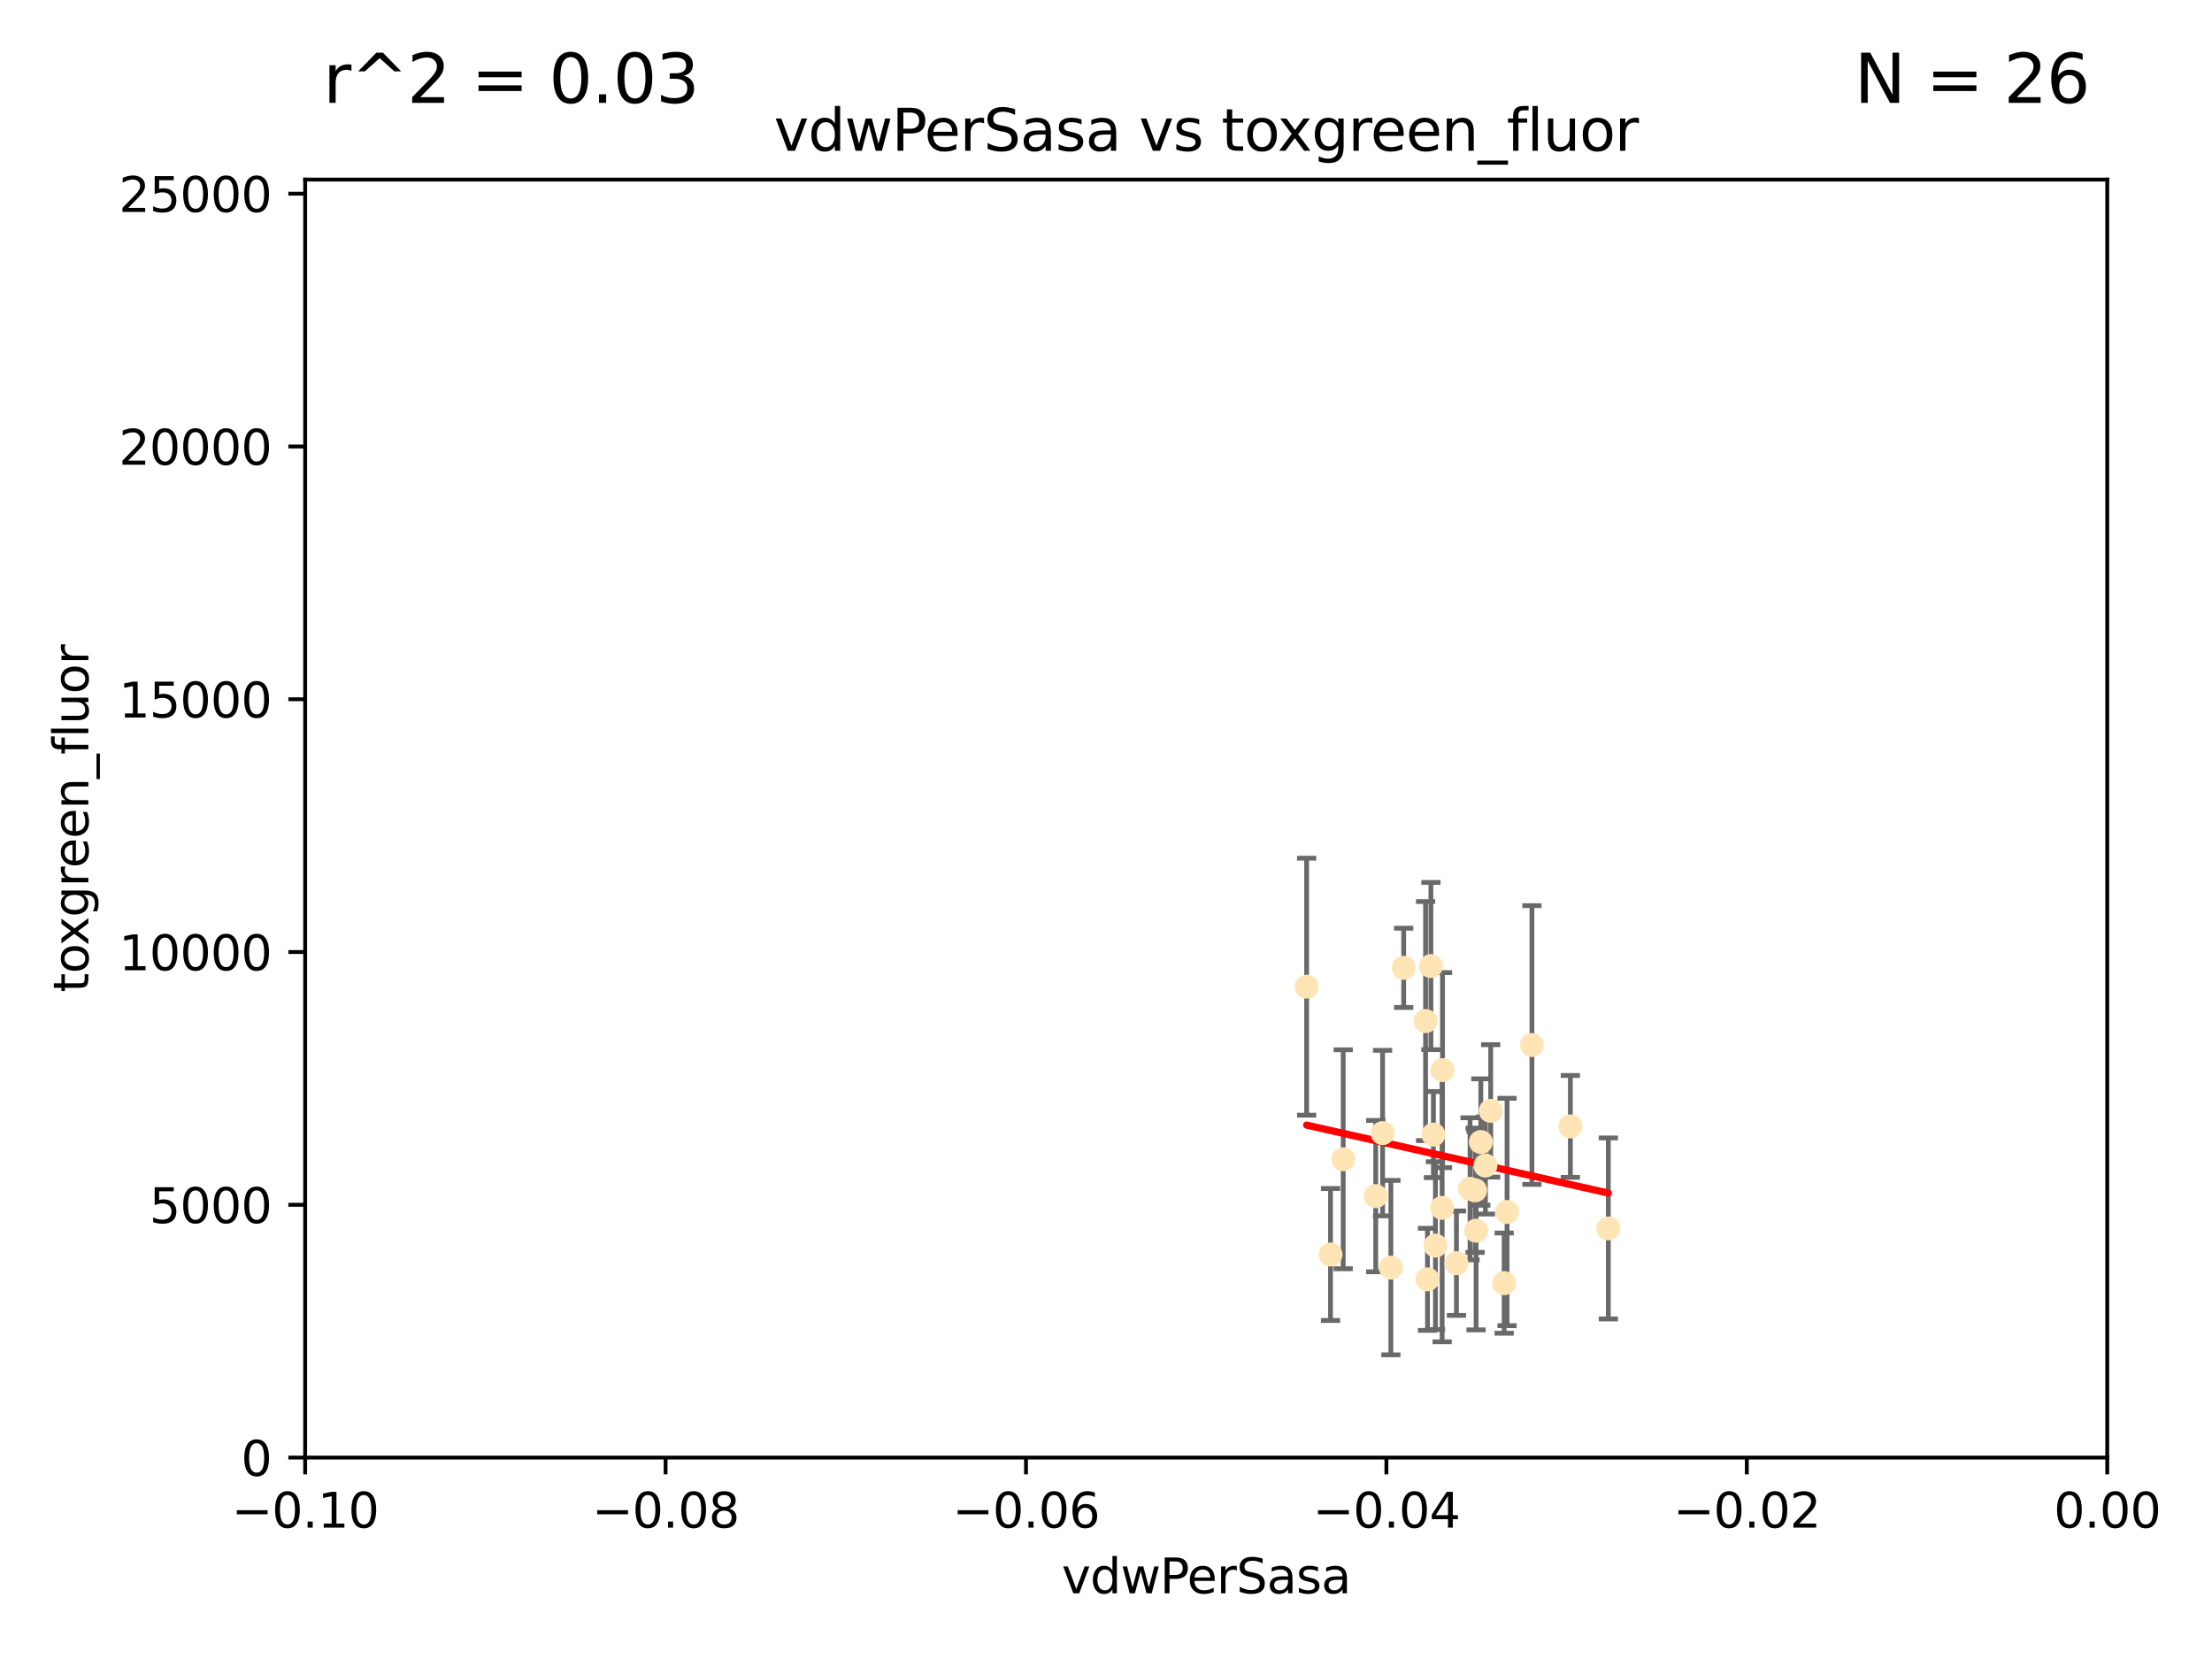 <?xml version="1.0" encoding="utf-8" standalone="no"?>
<!DOCTYPE svg PUBLIC "-//W3C//DTD SVG 1.1//EN"
  "http://www.w3.org/Graphics/SVG/1.1/DTD/svg11.dtd">
<svg xmlns:xlink="http://www.w3.org/1999/xlink" width="460.8pt" height="345.6pt" viewBox="0 0 460.8 345.6" xmlns="http://www.w3.org/2000/svg" version="1.1">
 <defs>
  <style type="text/css">*{stroke-linejoin: round; stroke-linecap: butt}</style>
 </defs>
 <g id="figure_1">
  <g id="patch_1">
   <path d="M 0 345.6 
L 460.8 345.6 
L 460.8 0 
L 0 0 
z
" style="fill: #ffffff"/>
  </g>
  <g id="axes_1">
   <g id="patch_2">
    <path d="M 63.571 303.64 
L 438.975 303.64 
L 438.975 37.411 
L 63.571 37.411 
z
" style="fill: #ffffff"/>
   </g>
   <g id="PathCollection_1">
    <defs>
     <path id="m3de1d73a9f" d="M 0 1.118 
C 0.297 1.118 0.581 1 0.791 0.791 
C 1 0.581 1.118 0.297 1.118 0 
C 1.118 -0.297 1 -0.581 0.791 -0.791 
C 0.581 -1 0.297 -1.118 0 -1.118 
C -0.297 -1.118 -0.581 -1 -0.791 -0.791 
C -1 -0.581 -1.118 -0.297 -1.118 0 
C -1.118 0.297 -1 0.581 -0.791 0.791 
C -0.581 1 -0.297 1.118 0 1.118 
z
" style="stroke: #ffe4b5"/>
    </defs>
    <g clip-path="url(#p1e7c6812d3)">
     <use xlink:href="#m3de1d73a9f" x="292.414" y="201.616" style="fill: #ffe4b5; stroke: #ffe4b5"/>
     <use xlink:href="#m3de1d73a9f" x="279.814" y="241.5" style="fill: #ffe4b5; stroke: #ffe4b5"/>
     <use xlink:href="#m3de1d73a9f" x="272.196" y="205.541" style="fill: #ffe4b5; stroke: #ffe4b5"/>
     <use xlink:href="#m3de1d73a9f" x="277.172" y="261.335" style="fill: #ffe4b5; stroke: #ffe4b5"/>
     <use xlink:href="#m3de1d73a9f" x="300.422" y="251.615" style="fill: #ffe4b5; stroke: #ffe4b5"/>
     <use xlink:href="#m3de1d73a9f" x="288.018" y="236.05" style="fill: #ffe4b5; stroke: #ffe4b5"/>
     <use xlink:href="#m3de1d73a9f" x="296.974" y="212.705" style="fill: #ffe4b5; stroke: #ffe4b5"/>
     <use xlink:href="#m3de1d73a9f" x="286.59" y="249.171" style="fill: #ffe4b5; stroke: #ffe4b5"/>
     <use xlink:href="#m3de1d73a9f" x="298.608" y="236.354" style="fill: #ffe4b5; stroke: #ffe4b5"/>
     <use xlink:href="#m3de1d73a9f" x="300.501" y="222.923" style="fill: #ffe4b5; stroke: #ffe4b5"/>
     <use xlink:href="#m3de1d73a9f" x="298.086" y="201.247" style="fill: #ffe4b5; stroke: #ffe4b5"/>
     <use xlink:href="#m3de1d73a9f" x="308.484" y="237.904" style="fill: #ffe4b5; stroke: #ffe4b5"/>
     <use xlink:href="#m3de1d73a9f" x="309.44" y="242.806" style="fill: #ffe4b5; stroke: #ffe4b5"/>
     <use xlink:href="#m3de1d73a9f" x="310.543" y="231.418" style="fill: #ffe4b5; stroke: #ffe4b5"/>
     <use xlink:href="#m3de1d73a9f" x="306.238" y="247.655" style="fill: #ffe4b5; stroke: #ffe4b5"/>
     <use xlink:href="#m3de1d73a9f" x="303.404" y="263.146" style="fill: #ffe4b5; stroke: #ffe4b5"/>
     <use xlink:href="#m3de1d73a9f" x="299.034" y="259.484" style="fill: #ffe4b5; stroke: #ffe4b5"/>
     <use xlink:href="#m3de1d73a9f" x="307.497" y="256.374" style="fill: #ffe4b5; stroke: #ffe4b5"/>
     <use xlink:href="#m3de1d73a9f" x="319.126" y="217.696" style="fill: #ffe4b5; stroke: #ffe4b5"/>
     <use xlink:href="#m3de1d73a9f" x="307.295" y="247.959" style="fill: #ffe4b5; stroke: #ffe4b5"/>
     <use xlink:href="#m3de1d73a9f" x="313.95" y="252.479" style="fill: #ffe4b5; stroke: #ffe4b5"/>
     <use xlink:href="#m3de1d73a9f" x="335.045" y="255.906" style="fill: #ffe4b5; stroke: #ffe4b5"/>
     <use xlink:href="#m3de1d73a9f" x="289.747" y="264.07" style="fill: #ffe4b5; stroke: #ffe4b5"/>
     <use xlink:href="#m3de1d73a9f" x="327.134" y="234.653" style="fill: #ffe4b5; stroke: #ffe4b5"/>
     <use xlink:href="#m3de1d73a9f" x="297.373" y="266.507" style="fill: #ffe4b5; stroke: #ffe4b5"/>
     <use xlink:href="#m3de1d73a9f" x="313.345" y="267.302" style="fill: #ffe4b5; stroke: #ffe4b5"/>
    </g>
   </g>
   <g id="matplotlib.axis_1">
    <g id="xtick_1">
     <g id="line2d_1">
      <defs>
       <path id="m536b937898" d="M 0 0 
L 0 3.5 
" style="stroke: #000000; stroke-width: 0.8"/>
      </defs>
      <g>
       <use xlink:href="#m536b937898" x="63.571" y="303.64" style="stroke: #000000; stroke-width: 0.8"/>
      </g>
     </g>
     <g id="text_1">
      <!-- −0.10 -->
      <g transform="translate(48.249 318.238)scale(0.1 -0.1)">
       <defs>
        <path id="DejaVuSans-2212" d="M 678 2272 
L 4684 2272 
L 4684 1741 
L 678 1741 
L 678 2272 
z
" transform="scale(0.016)"/>
        <path id="DejaVuSans-30" d="M 2034 4250 
Q 1547 4250 1301 3770 
Q 1056 3291 1056 2328 
Q 1056 1369 1301 889 
Q 1547 409 2034 409 
Q 2525 409 2770 889 
Q 3016 1369 3016 2328 
Q 3016 3291 2770 3770 
Q 2525 4250 2034 4250 
z
M 2034 4750 
Q 2819 4750 3233 4129 
Q 3647 3509 3647 2328 
Q 3647 1150 3233 529 
Q 2819 -91 2034 -91 
Q 1250 -91 836 529 
Q 422 1150 422 2328 
Q 422 3509 836 4129 
Q 1250 4750 2034 4750 
z
" transform="scale(0.016)"/>
        <path id="DejaVuSans-2e" d="M 684 794 
L 1344 794 
L 1344 0 
L 684 0 
L 684 794 
z
" transform="scale(0.016)"/>
        <path id="DejaVuSans-31" d="M 794 531 
L 1825 531 
L 1825 4091 
L 703 3866 
L 703 4441 
L 1819 4666 
L 2450 4666 
L 2450 531 
L 3481 531 
L 3481 0 
L 794 0 
L 794 531 
z
" transform="scale(0.016)"/>
       </defs>
       <use xlink:href="#DejaVuSans-2212"/>
       <use xlink:href="#DejaVuSans-30" x="83.789"/>
       <use xlink:href="#DejaVuSans-2e" x="147.412"/>
       <use xlink:href="#DejaVuSans-31" x="179.199"/>
       <use xlink:href="#DejaVuSans-30" x="242.822"/>
      </g>
     </g>
    </g>
    <g id="xtick_2">
     <g id="line2d_2">
      <g>
       <use xlink:href="#m536b937898" x="138.652" y="303.64" style="stroke: #000000; stroke-width: 0.8"/>
      </g>
     </g>
     <g id="text_2">
      <!-- −0.08 -->
      <g transform="translate(123.329 318.238)scale(0.1 -0.1)">
       <defs>
        <path id="DejaVuSans-38" d="M 2034 2216 
Q 1584 2216 1326 1975 
Q 1069 1734 1069 1313 
Q 1069 891 1326 650 
Q 1584 409 2034 409 
Q 2484 409 2743 651 
Q 3003 894 3003 1313 
Q 3003 1734 2745 1975 
Q 2488 2216 2034 2216 
z
M 1403 2484 
Q 997 2584 770 2862 
Q 544 3141 544 3541 
Q 544 4100 942 4425 
Q 1341 4750 2034 4750 
Q 2731 4750 3128 4425 
Q 3525 4100 3525 3541 
Q 3525 3141 3298 2862 
Q 3072 2584 2669 2484 
Q 3125 2378 3379 2068 
Q 3634 1759 3634 1313 
Q 3634 634 3220 271 
Q 2806 -91 2034 -91 
Q 1263 -91 848 271 
Q 434 634 434 1313 
Q 434 1759 690 2068 
Q 947 2378 1403 2484 
z
M 1172 3481 
Q 1172 3119 1398 2916 
Q 1625 2713 2034 2713 
Q 2441 2713 2670 2916 
Q 2900 3119 2900 3481 
Q 2900 3844 2670 4047 
Q 2441 4250 2034 4250 
Q 1625 4250 1398 4047 
Q 1172 3844 1172 3481 
z
" transform="scale(0.016)"/>
       </defs>
       <use xlink:href="#DejaVuSans-2212"/>
       <use xlink:href="#DejaVuSans-30" x="83.789"/>
       <use xlink:href="#DejaVuSans-2e" x="147.412"/>
       <use xlink:href="#DejaVuSans-30" x="179.199"/>
       <use xlink:href="#DejaVuSans-38" x="242.822"/>
      </g>
     </g>
    </g>
    <g id="xtick_3">
     <g id="line2d_3">
      <g>
       <use xlink:href="#m536b937898" x="213.733" y="303.64" style="stroke: #000000; stroke-width: 0.8"/>
      </g>
     </g>
     <g id="text_3">
      <!-- −0.06 -->
      <g transform="translate(198.41 318.238)scale(0.1 -0.1)">
       <defs>
        <path id="DejaVuSans-36" d="M 2113 2584 
Q 1688 2584 1439 2293 
Q 1191 2003 1191 1497 
Q 1191 994 1439 701 
Q 1688 409 2113 409 
Q 2538 409 2786 701 
Q 3034 994 3034 1497 
Q 3034 2003 2786 2293 
Q 2538 2584 2113 2584 
z
M 3366 4563 
L 3366 3988 
Q 3128 4100 2886 4159 
Q 2644 4219 2406 4219 
Q 1781 4219 1451 3797 
Q 1122 3375 1075 2522 
Q 1259 2794 1537 2939 
Q 1816 3084 2150 3084 
Q 2853 3084 3261 2657 
Q 3669 2231 3669 1497 
Q 3669 778 3244 343 
Q 2819 -91 2113 -91 
Q 1303 -91 875 529 
Q 447 1150 447 2328 
Q 447 3434 972 4092 
Q 1497 4750 2381 4750 
Q 2619 4750 2861 4703 
Q 3103 4656 3366 4563 
z
" transform="scale(0.016)"/>
       </defs>
       <use xlink:href="#DejaVuSans-2212"/>
       <use xlink:href="#DejaVuSans-30" x="83.789"/>
       <use xlink:href="#DejaVuSans-2e" x="147.412"/>
       <use xlink:href="#DejaVuSans-30" x="179.199"/>
       <use xlink:href="#DejaVuSans-36" x="242.822"/>
      </g>
     </g>
    </g>
    <g id="xtick_4">
     <g id="line2d_4">
      <g>
       <use xlink:href="#m536b937898" x="288.813" y="303.64" style="stroke: #000000; stroke-width: 0.8"/>
      </g>
     </g>
     <g id="text_4">
      <!-- −0.04 -->
      <g transform="translate(273.491 318.238)scale(0.1 -0.1)">
       <defs>
        <path id="DejaVuSans-34" d="M 2419 4116 
L 825 1625 
L 2419 1625 
L 2419 4116 
z
M 2253 4666 
L 3047 4666 
L 3047 1625 
L 3713 1625 
L 3713 1100 
L 3047 1100 
L 3047 0 
L 2419 0 
L 2419 1100 
L 313 1100 
L 313 1709 
L 2253 4666 
z
" transform="scale(0.016)"/>
       </defs>
       <use xlink:href="#DejaVuSans-2212"/>
       <use xlink:href="#DejaVuSans-30" x="83.789"/>
       <use xlink:href="#DejaVuSans-2e" x="147.412"/>
       <use xlink:href="#DejaVuSans-30" x="179.199"/>
       <use xlink:href="#DejaVuSans-34" x="242.822"/>
      </g>
     </g>
    </g>
    <g id="xtick_5">
     <g id="line2d_5">
      <g>
       <use xlink:href="#m536b937898" x="363.894" y="303.64" style="stroke: #000000; stroke-width: 0.8"/>
      </g>
     </g>
     <g id="text_5">
      <!-- −0.02 -->
      <g transform="translate(348.572 318.238)scale(0.1 -0.1)">
       <defs>
        <path id="DejaVuSans-32" d="M 1228 531 
L 3431 531 
L 3431 0 
L 469 0 
L 469 531 
Q 828 903 1448 1529 
Q 2069 2156 2228 2338 
Q 2531 2678 2651 2914 
Q 2772 3150 2772 3378 
Q 2772 3750 2511 3984 
Q 2250 4219 1831 4219 
Q 1534 4219 1204 4116 
Q 875 4013 500 3803 
L 500 4441 
Q 881 4594 1212 4672 
Q 1544 4750 1819 4750 
Q 2544 4750 2975 4387 
Q 3406 4025 3406 3419 
Q 3406 3131 3298 2873 
Q 3191 2616 2906 2266 
Q 2828 2175 2409 1742 
Q 1991 1309 1228 531 
z
" transform="scale(0.016)"/>
       </defs>
       <use xlink:href="#DejaVuSans-2212"/>
       <use xlink:href="#DejaVuSans-30" x="83.789"/>
       <use xlink:href="#DejaVuSans-2e" x="147.412"/>
       <use xlink:href="#DejaVuSans-30" x="179.199"/>
       <use xlink:href="#DejaVuSans-32" x="242.822"/>
      </g>
     </g>
    </g>
    <g id="xtick_6">
     <g id="line2d_6">
      <g>
       <use xlink:href="#m536b937898" x="438.975" y="303.64" style="stroke: #000000; stroke-width: 0.8"/>
      </g>
     </g>
     <g id="text_6">
      <!-- 0.00 -->
      <g transform="translate(427.842 318.238)scale(0.1 -0.1)">
       <use xlink:href="#DejaVuSans-30"/>
       <use xlink:href="#DejaVuSans-2e" x="63.623"/>
       <use xlink:href="#DejaVuSans-30" x="95.41"/>
       <use xlink:href="#DejaVuSans-30" x="159.033"/>
      </g>
     </g>
    </g>
    <g id="text_7">
     <!-- vdwPerSasa -->
     <g transform="translate(221.178 331.917)scale(0.1 -0.1)">
      <defs>
       <path id="DejaVuSans-76" d="M 191 3500 
L 800 3500 
L 1894 563 
L 2988 3500 
L 3597 3500 
L 2284 0 
L 1503 0 
L 191 3500 
z
" transform="scale(0.016)"/>
       <path id="DejaVuSans-64" d="M 2906 2969 
L 2906 4863 
L 3481 4863 
L 3481 0 
L 2906 0 
L 2906 525 
Q 2725 213 2448 61 
Q 2172 -91 1784 -91 
Q 1150 -91 751 415 
Q 353 922 353 1747 
Q 353 2572 751 3078 
Q 1150 3584 1784 3584 
Q 2172 3584 2448 3432 
Q 2725 3281 2906 2969 
z
M 947 1747 
Q 947 1113 1208 752 
Q 1469 391 1925 391 
Q 2381 391 2643 752 
Q 2906 1113 2906 1747 
Q 2906 2381 2643 2742 
Q 2381 3103 1925 3103 
Q 1469 3103 1208 2742 
Q 947 2381 947 1747 
z
" transform="scale(0.016)"/>
       <path id="DejaVuSans-77" d="M 269 3500 
L 844 3500 
L 1563 769 
L 2278 3500 
L 2956 3500 
L 3675 769 
L 4391 3500 
L 4966 3500 
L 4050 0 
L 3372 0 
L 2619 2869 
L 1863 0 
L 1184 0 
L 269 3500 
z
" transform="scale(0.016)"/>
       <path id="DejaVuSans-50" d="M 1259 4147 
L 1259 2394 
L 2053 2394 
Q 2494 2394 2734 2622 
Q 2975 2850 2975 3272 
Q 2975 3691 2734 3919 
Q 2494 4147 2053 4147 
L 1259 4147 
z
M 628 4666 
L 2053 4666 
Q 2838 4666 3239 4311 
Q 3641 3956 3641 3272 
Q 3641 2581 3239 2228 
Q 2838 1875 2053 1875 
L 1259 1875 
L 1259 0 
L 628 0 
L 628 4666 
z
" transform="scale(0.016)"/>
       <path id="DejaVuSans-65" d="M 3597 1894 
L 3597 1613 
L 953 1613 
Q 991 1019 1311 708 
Q 1631 397 2203 397 
Q 2534 397 2845 478 
Q 3156 559 3463 722 
L 3463 178 
Q 3153 47 2828 -22 
Q 2503 -91 2169 -91 
Q 1331 -91 842 396 
Q 353 884 353 1716 
Q 353 2575 817 3079 
Q 1281 3584 2069 3584 
Q 2775 3584 3186 3129 
Q 3597 2675 3597 1894 
z
M 3022 2063 
Q 3016 2534 2758 2815 
Q 2500 3097 2075 3097 
Q 1594 3097 1305 2825 
Q 1016 2553 972 2059 
L 3022 2063 
z
" transform="scale(0.016)"/>
       <path id="DejaVuSans-72" d="M 2631 2963 
Q 2534 3019 2420 3045 
Q 2306 3072 2169 3072 
Q 1681 3072 1420 2755 
Q 1159 2438 1159 1844 
L 1159 0 
L 581 0 
L 581 3500 
L 1159 3500 
L 1159 2956 
Q 1341 3275 1631 3429 
Q 1922 3584 2338 3584 
Q 2397 3584 2469 3576 
Q 2541 3569 2628 3553 
L 2631 2963 
z
" transform="scale(0.016)"/>
       <path id="DejaVuSans-53" d="M 3425 4513 
L 3425 3897 
Q 3066 4069 2747 4153 
Q 2428 4238 2131 4238 
Q 1616 4238 1336 4038 
Q 1056 3838 1056 3469 
Q 1056 3159 1242 3001 
Q 1428 2844 1947 2747 
L 2328 2669 
Q 3034 2534 3370 2195 
Q 3706 1856 3706 1288 
Q 3706 609 3251 259 
Q 2797 -91 1919 -91 
Q 1588 -91 1214 -16 
Q 841 59 441 206 
L 441 856 
Q 825 641 1194 531 
Q 1563 422 1919 422 
Q 2459 422 2753 634 
Q 3047 847 3047 1241 
Q 3047 1584 2836 1778 
Q 2625 1972 2144 2069 
L 1759 2144 
Q 1053 2284 737 2584 
Q 422 2884 422 3419 
Q 422 4038 858 4394 
Q 1294 4750 2059 4750 
Q 2388 4750 2728 4690 
Q 3069 4631 3425 4513 
z
" transform="scale(0.016)"/>
       <path id="DejaVuSans-61" d="M 2194 1759 
Q 1497 1759 1228 1600 
Q 959 1441 959 1056 
Q 959 750 1161 570 
Q 1363 391 1709 391 
Q 2188 391 2477 730 
Q 2766 1069 2766 1631 
L 2766 1759 
L 2194 1759 
z
M 3341 1997 
L 3341 0 
L 2766 0 
L 2766 531 
Q 2569 213 2275 61 
Q 1981 -91 1556 -91 
Q 1019 -91 701 211 
Q 384 513 384 1019 
Q 384 1609 779 1909 
Q 1175 2209 1959 2209 
L 2766 2209 
L 2766 2266 
Q 2766 2663 2505 2880 
Q 2244 3097 1772 3097 
Q 1472 3097 1187 3025 
Q 903 2953 641 2809 
L 641 3341 
Q 956 3463 1253 3523 
Q 1550 3584 1831 3584 
Q 2591 3584 2966 3190 
Q 3341 2797 3341 1997 
z
" transform="scale(0.016)"/>
       <path id="DejaVuSans-73" d="M 2834 3397 
L 2834 2853 
Q 2591 2978 2328 3040 
Q 2066 3103 1784 3103 
Q 1356 3103 1142 2972 
Q 928 2841 928 2578 
Q 928 2378 1081 2264 
Q 1234 2150 1697 2047 
L 1894 2003 
Q 2506 1872 2764 1633 
Q 3022 1394 3022 966 
Q 3022 478 2636 193 
Q 2250 -91 1575 -91 
Q 1294 -91 989 -36 
Q 684 19 347 128 
L 347 722 
Q 666 556 975 473 
Q 1284 391 1588 391 
Q 1994 391 2212 530 
Q 2431 669 2431 922 
Q 2431 1156 2273 1281 
Q 2116 1406 1581 1522 
L 1381 1569 
Q 847 1681 609 1914 
Q 372 2147 372 2553 
Q 372 3047 722 3315 
Q 1072 3584 1716 3584 
Q 2034 3584 2315 3537 
Q 2597 3491 2834 3397 
z
" transform="scale(0.016)"/>
      </defs>
      <use xlink:href="#DejaVuSans-76"/>
      <use xlink:href="#DejaVuSans-64" x="59.18"/>
      <use xlink:href="#DejaVuSans-77" x="122.656"/>
      <use xlink:href="#DejaVuSans-50" x="204.443"/>
      <use xlink:href="#DejaVuSans-65" x="261.121"/>
      <use xlink:href="#DejaVuSans-72" x="322.645"/>
      <use xlink:href="#DejaVuSans-53" x="363.758"/>
      <use xlink:href="#DejaVuSans-61" x="427.234"/>
      <use xlink:href="#DejaVuSans-73" x="488.514"/>
      <use xlink:href="#DejaVuSans-61" x="540.613"/>
     </g>
    </g>
   </g>
   <g id="matplotlib.axis_2">
    <g id="ytick_1">
     <g id="line2d_7">
      <defs>
       <path id="m617418b806" d="M 0 0 
L -3.5 0 
" style="stroke: #000000; stroke-width: 0.8"/>
      </defs>
      <g>
       <use xlink:href="#m617418b806" x="63.571" y="303.64" style="stroke: #000000; stroke-width: 0.8"/>
      </g>
     </g>
     <g id="text_8">
      <!-- 0 -->
      <g transform="translate(50.209 307.439)scale(0.1 -0.1)">
       <use xlink:href="#DejaVuSans-30"/>
      </g>
     </g>
    </g>
    <g id="ytick_2">
     <g id="line2d_8">
      <g>
       <use xlink:href="#m617418b806" x="63.571" y="250.982" style="stroke: #000000; stroke-width: 0.8"/>
      </g>
     </g>
     <g id="text_9">
      <!-- 5000 -->
      <g transform="translate(31.121 254.782)scale(0.1 -0.1)">
       <defs>
        <path id="DejaVuSans-35" d="M 691 4666 
L 3169 4666 
L 3169 4134 
L 1269 4134 
L 1269 2991 
Q 1406 3038 1543 3061 
Q 1681 3084 1819 3084 
Q 2600 3084 3056 2656 
Q 3513 2228 3513 1497 
Q 3513 744 3044 326 
Q 2575 -91 1722 -91 
Q 1428 -91 1123 -41 
Q 819 9 494 109 
L 494 744 
Q 775 591 1075 516 
Q 1375 441 1709 441 
Q 2250 441 2565 725 
Q 2881 1009 2881 1497 
Q 2881 1984 2565 2268 
Q 2250 2553 1709 2553 
Q 1456 2553 1204 2497 
Q 953 2441 691 2322 
L 691 4666 
z
" transform="scale(0.016)"/>
       </defs>
       <use xlink:href="#DejaVuSans-35"/>
       <use xlink:href="#DejaVuSans-30" x="63.623"/>
       <use xlink:href="#DejaVuSans-30" x="127.246"/>
       <use xlink:href="#DejaVuSans-30" x="190.869"/>
      </g>
     </g>
    </g>
    <g id="ytick_3">
     <g id="line2d_9">
      <g>
       <use xlink:href="#m617418b806" x="63.571" y="198.325" style="stroke: #000000; stroke-width: 0.8"/>
      </g>
     </g>
     <g id="text_10">
      <!-- 10000 -->
      <g transform="translate(24.759 202.124)scale(0.1 -0.1)">
       <use xlink:href="#DejaVuSans-31"/>
       <use xlink:href="#DejaVuSans-30" x="63.623"/>
       <use xlink:href="#DejaVuSans-30" x="127.246"/>
       <use xlink:href="#DejaVuSans-30" x="190.869"/>
       <use xlink:href="#DejaVuSans-30" x="254.492"/>
      </g>
     </g>
    </g>
    <g id="ytick_4">
     <g id="line2d_10">
      <g>
       <use xlink:href="#m617418b806" x="63.571" y="145.667" style="stroke: #000000; stroke-width: 0.8"/>
      </g>
     </g>
     <g id="text_11">
      <!-- 15000 -->
      <g transform="translate(24.759 149.467)scale(0.1 -0.1)">
       <use xlink:href="#DejaVuSans-31"/>
       <use xlink:href="#DejaVuSans-35" x="63.623"/>
       <use xlink:href="#DejaVuSans-30" x="127.246"/>
       <use xlink:href="#DejaVuSans-30" x="190.869"/>
       <use xlink:href="#DejaVuSans-30" x="254.492"/>
      </g>
     </g>
    </g>
    <g id="ytick_5">
     <g id="line2d_11">
      <g>
       <use xlink:href="#m617418b806" x="63.571" y="93.01" style="stroke: #000000; stroke-width: 0.8"/>
      </g>
     </g>
     <g id="text_12">
      <!-- 20000 -->
      <g transform="translate(24.759 96.809)scale(0.1 -0.1)">
       <use xlink:href="#DejaVuSans-32"/>
       <use xlink:href="#DejaVuSans-30" x="63.623"/>
       <use xlink:href="#DejaVuSans-30" x="127.246"/>
       <use xlink:href="#DejaVuSans-30" x="190.869"/>
       <use xlink:href="#DejaVuSans-30" x="254.492"/>
      </g>
     </g>
    </g>
    <g id="ytick_6">
     <g id="line2d_12">
      <g>
       <use xlink:href="#m617418b806" x="63.571" y="40.352" style="stroke: #000000; stroke-width: 0.8"/>
      </g>
     </g>
     <g id="text_13">
      <!-- 25000 -->
      <g transform="translate(24.759 44.152)scale(0.1 -0.1)">
       <use xlink:href="#DejaVuSans-32"/>
       <use xlink:href="#DejaVuSans-35" x="63.623"/>
       <use xlink:href="#DejaVuSans-30" x="127.246"/>
       <use xlink:href="#DejaVuSans-30" x="190.869"/>
       <use xlink:href="#DejaVuSans-30" x="254.492"/>
      </g>
     </g>
    </g>
    <g id="text_14">
     <!-- toxgreen_fluor -->
     <g transform="translate(18.401 206.72)rotate(-90)scale(0.1 -0.1)">
      <defs>
       <path id="DejaVuSans-74" d="M 1172 4494 
L 1172 3500 
L 2356 3500 
L 2356 3053 
L 1172 3053 
L 1172 1153 
Q 1172 725 1289 603 
Q 1406 481 1766 481 
L 2356 481 
L 2356 0 
L 1766 0 
Q 1100 0 847 248 
Q 594 497 594 1153 
L 594 3053 
L 172 3053 
L 172 3500 
L 594 3500 
L 594 4494 
L 1172 4494 
z
" transform="scale(0.016)"/>
       <path id="DejaVuSans-6f" d="M 1959 3097 
Q 1497 3097 1228 2736 
Q 959 2375 959 1747 
Q 959 1119 1226 758 
Q 1494 397 1959 397 
Q 2419 397 2687 759 
Q 2956 1122 2956 1747 
Q 2956 2369 2687 2733 
Q 2419 3097 1959 3097 
z
M 1959 3584 
Q 2709 3584 3137 3096 
Q 3566 2609 3566 1747 
Q 3566 888 3137 398 
Q 2709 -91 1959 -91 
Q 1206 -91 779 398 
Q 353 888 353 1747 
Q 353 2609 779 3096 
Q 1206 3584 1959 3584 
z
" transform="scale(0.016)"/>
       <path id="DejaVuSans-78" d="M 3513 3500 
L 2247 1797 
L 3578 0 
L 2900 0 
L 1881 1375 
L 863 0 
L 184 0 
L 1544 1831 
L 300 3500 
L 978 3500 
L 1906 2253 
L 2834 3500 
L 3513 3500 
z
" transform="scale(0.016)"/>
       <path id="DejaVuSans-67" d="M 2906 1791 
Q 2906 2416 2648 2759 
Q 2391 3103 1925 3103 
Q 1463 3103 1205 2759 
Q 947 2416 947 1791 
Q 947 1169 1205 825 
Q 1463 481 1925 481 
Q 2391 481 2648 825 
Q 2906 1169 2906 1791 
z
M 3481 434 
Q 3481 -459 3084 -895 
Q 2688 -1331 1869 -1331 
Q 1566 -1331 1297 -1286 
Q 1028 -1241 775 -1147 
L 775 -588 
Q 1028 -725 1275 -790 
Q 1522 -856 1778 -856 
Q 2344 -856 2625 -561 
Q 2906 -266 2906 331 
L 2906 616 
Q 2728 306 2450 153 
Q 2172 0 1784 0 
Q 1141 0 747 490 
Q 353 981 353 1791 
Q 353 2603 747 3093 
Q 1141 3584 1784 3584 
Q 2172 3584 2450 3431 
Q 2728 3278 2906 2969 
L 2906 3500 
L 3481 3500 
L 3481 434 
z
" transform="scale(0.016)"/>
       <path id="DejaVuSans-6e" d="M 3513 2113 
L 3513 0 
L 2938 0 
L 2938 2094 
Q 2938 2591 2744 2837 
Q 2550 3084 2163 3084 
Q 1697 3084 1428 2787 
Q 1159 2491 1159 1978 
L 1159 0 
L 581 0 
L 581 3500 
L 1159 3500 
L 1159 2956 
Q 1366 3272 1645 3428 
Q 1925 3584 2291 3584 
Q 2894 3584 3203 3211 
Q 3513 2838 3513 2113 
z
" transform="scale(0.016)"/>
       <path id="DejaVuSans-5f" d="M 3263 -1063 
L 3263 -1509 
L -63 -1509 
L -63 -1063 
L 3263 -1063 
z
" transform="scale(0.016)"/>
       <path id="DejaVuSans-66" d="M 2375 4863 
L 2375 4384 
L 1825 4384 
Q 1516 4384 1395 4259 
Q 1275 4134 1275 3809 
L 1275 3500 
L 2222 3500 
L 2222 3053 
L 1275 3053 
L 1275 0 
L 697 0 
L 697 3053 
L 147 3053 
L 147 3500 
L 697 3500 
L 697 3744 
Q 697 4328 969 4595 
Q 1241 4863 1831 4863 
L 2375 4863 
z
" transform="scale(0.016)"/>
       <path id="DejaVuSans-6c" d="M 603 4863 
L 1178 4863 
L 1178 0 
L 603 0 
L 603 4863 
z
" transform="scale(0.016)"/>
       <path id="DejaVuSans-75" d="M 544 1381 
L 544 3500 
L 1119 3500 
L 1119 1403 
Q 1119 906 1312 657 
Q 1506 409 1894 409 
Q 2359 409 2629 706 
Q 2900 1003 2900 1516 
L 2900 3500 
L 3475 3500 
L 3475 0 
L 2900 0 
L 2900 538 
Q 2691 219 2414 64 
Q 2138 -91 1772 -91 
Q 1169 -91 856 284 
Q 544 659 544 1381 
z
M 1991 3584 
L 1991 3584 
z
" transform="scale(0.016)"/>
      </defs>
      <use xlink:href="#DejaVuSans-74"/>
      <use xlink:href="#DejaVuSans-6f" x="39.209"/>
      <use xlink:href="#DejaVuSans-78" x="97.266"/>
      <use xlink:href="#DejaVuSans-67" x="156.445"/>
      <use xlink:href="#DejaVuSans-72" x="219.922"/>
      <use xlink:href="#DejaVuSans-65" x="258.785"/>
      <use xlink:href="#DejaVuSans-65" x="320.309"/>
      <use xlink:href="#DejaVuSans-6e" x="381.832"/>
      <use xlink:href="#DejaVuSans-5f" x="445.211"/>
      <use xlink:href="#DejaVuSans-66" x="495.211"/>
      <use xlink:href="#DejaVuSans-6c" x="530.416"/>
      <use xlink:href="#DejaVuSans-75" x="558.199"/>
      <use xlink:href="#DejaVuSans-6f" x="621.578"/>
      <use xlink:href="#DejaVuSans-72" x="682.76"/>
     </g>
    </g>
   </g>
   <g id="LineCollection_1">
    <path d="M 292.414 209.866 
L 292.414 193.365 
" clip-path="url(#p1e7c6812d3)" style="fill: none; stroke: #696969"/>
    <path d="M 279.814 264.302 
L 279.814 218.697 
" clip-path="url(#p1e7c6812d3)" style="fill: none; stroke: #696969"/>
    <path d="M 272.196 232.308 
L 272.196 178.773 
" clip-path="url(#p1e7c6812d3)" style="fill: none; stroke: #696969"/>
    <path d="M 277.172 275.081 
L 277.172 247.59 
" clip-path="url(#p1e7c6812d3)" style="fill: none; stroke: #696969"/>
    <path d="M 300.422 279.519 
L 300.422 223.711 
" clip-path="url(#p1e7c6812d3)" style="fill: none; stroke: #696969"/>
    <path d="M 288.018 253.29 
L 288.018 218.81 
" clip-path="url(#p1e7c6812d3)" style="fill: none; stroke: #696969"/>
    <path d="M 296.974 237.602 
L 296.974 187.808 
" clip-path="url(#p1e7c6812d3)" style="fill: none; stroke: #696969"/>
    <path d="M 286.59 264.939 
L 286.59 233.403 
" clip-path="url(#p1e7c6812d3)" style="fill: none; stroke: #696969"/>
    <path d="M 298.608 245.318 
L 298.608 227.389 
" clip-path="url(#p1e7c6812d3)" style="fill: none; stroke: #696969"/>
    <path d="M 300.501 243.231 
L 300.501 202.616 
" clip-path="url(#p1e7c6812d3)" style="fill: none; stroke: #696969"/>
    <path d="M 298.086 218.672 
L 298.086 183.823 
" clip-path="url(#p1e7c6812d3)" style="fill: none; stroke: #696969"/>
    <path d="M 308.484 251.068 
L 308.484 224.739 
" clip-path="url(#p1e7c6812d3)" style="fill: none; stroke: #696969"/>
    <path d="M 309.44 252.903 
L 309.44 232.709 
" clip-path="url(#p1e7c6812d3)" style="fill: none; stroke: #696969"/>
    <path d="M 310.543 245.207 
L 310.543 217.628 
" clip-path="url(#p1e7c6812d3)" style="fill: none; stroke: #696969"/>
    <path d="M 306.238 262.456 
L 306.238 232.855 
" clip-path="url(#p1e7c6812d3)" style="fill: none; stroke: #696969"/>
    <path d="M 303.404 274.018 
L 303.404 252.273 
" clip-path="url(#p1e7c6812d3)" style="fill: none; stroke: #696969"/>
    <path d="M 299.034 276.966 
L 299.034 242.003 
" clip-path="url(#p1e7c6812d3)" style="fill: none; stroke: #696969"/>
    <path d="M 307.497 277.041 
L 307.497 235.708 
" clip-path="url(#p1e7c6812d3)" style="fill: none; stroke: #696969"/>
    <path d="M 319.126 246.725 
L 319.126 188.666 
" clip-path="url(#p1e7c6812d3)" style="fill: none; stroke: #696969"/>
    <path d="M 307.295 260.899 
L 307.295 235.019 
" clip-path="url(#p1e7c6812d3)" style="fill: none; stroke: #696969"/>
    <path d="M 313.95 276.162 
L 313.95 228.796 
" clip-path="url(#p1e7c6812d3)" style="fill: none; stroke: #696969"/>
    <path d="M 335.045 274.76 
L 335.045 237.052 
" clip-path="url(#p1e7c6812d3)" style="fill: none; stroke: #696969"/>
    <path d="M 289.747 282.241 
L 289.747 245.9 
" clip-path="url(#p1e7c6812d3)" style="fill: none; stroke: #696969"/>
    <path d="M 327.134 245.264 
L 327.134 224.043 
" clip-path="url(#p1e7c6812d3)" style="fill: none; stroke: #696969"/>
    <path d="M 297.373 277.139 
L 297.373 255.876 
" clip-path="url(#p1e7c6812d3)" style="fill: none; stroke: #696969"/>
    <path d="M 313.345 277.743 
L 313.345 256.861 
" clip-path="url(#p1e7c6812d3)" style="fill: none; stroke: #696969"/>
   </g>
   <g id="line2d_13">
    <defs>
     <path id="m289bfa3e0e" d="M 2 0 
L -2 -0 
" style="stroke: #696969"/>
    </defs>
    <g clip-path="url(#p1e7c6812d3)">
     <use xlink:href="#m289bfa3e0e" x="292.414" y="209.866" style="fill: #696969; stroke: #696969"/>
     <use xlink:href="#m289bfa3e0e" x="279.814" y="264.302" style="fill: #696969; stroke: #696969"/>
     <use xlink:href="#m289bfa3e0e" x="272.196" y="232.308" style="fill: #696969; stroke: #696969"/>
     <use xlink:href="#m289bfa3e0e" x="277.172" y="275.081" style="fill: #696969; stroke: #696969"/>
     <use xlink:href="#m289bfa3e0e" x="300.422" y="279.519" style="fill: #696969; stroke: #696969"/>
     <use xlink:href="#m289bfa3e0e" x="288.018" y="253.29" style="fill: #696969; stroke: #696969"/>
     <use xlink:href="#m289bfa3e0e" x="296.974" y="237.602" style="fill: #696969; stroke: #696969"/>
     <use xlink:href="#m289bfa3e0e" x="286.59" y="264.939" style="fill: #696969; stroke: #696969"/>
     <use xlink:href="#m289bfa3e0e" x="298.608" y="245.318" style="fill: #696969; stroke: #696969"/>
     <use xlink:href="#m289bfa3e0e" x="300.501" y="243.231" style="fill: #696969; stroke: #696969"/>
     <use xlink:href="#m289bfa3e0e" x="298.086" y="218.672" style="fill: #696969; stroke: #696969"/>
     <use xlink:href="#m289bfa3e0e" x="308.484" y="251.068" style="fill: #696969; stroke: #696969"/>
     <use xlink:href="#m289bfa3e0e" x="309.44" y="252.903" style="fill: #696969; stroke: #696969"/>
     <use xlink:href="#m289bfa3e0e" x="310.543" y="245.207" style="fill: #696969; stroke: #696969"/>
     <use xlink:href="#m289bfa3e0e" x="306.238" y="262.456" style="fill: #696969; stroke: #696969"/>
     <use xlink:href="#m289bfa3e0e" x="303.404" y="274.018" style="fill: #696969; stroke: #696969"/>
     <use xlink:href="#m289bfa3e0e" x="299.034" y="276.966" style="fill: #696969; stroke: #696969"/>
     <use xlink:href="#m289bfa3e0e" x="307.497" y="277.041" style="fill: #696969; stroke: #696969"/>
     <use xlink:href="#m289bfa3e0e" x="319.126" y="246.725" style="fill: #696969; stroke: #696969"/>
     <use xlink:href="#m289bfa3e0e" x="307.295" y="260.899" style="fill: #696969; stroke: #696969"/>
     <use xlink:href="#m289bfa3e0e" x="313.95" y="276.162" style="fill: #696969; stroke: #696969"/>
     <use xlink:href="#m289bfa3e0e" x="335.045" y="274.76" style="fill: #696969; stroke: #696969"/>
     <use xlink:href="#m289bfa3e0e" x="289.747" y="282.241" style="fill: #696969; stroke: #696969"/>
     <use xlink:href="#m289bfa3e0e" x="327.134" y="245.264" style="fill: #696969; stroke: #696969"/>
     <use xlink:href="#m289bfa3e0e" x="297.373" y="277.139" style="fill: #696969; stroke: #696969"/>
     <use xlink:href="#m289bfa3e0e" x="313.345" y="277.743" style="fill: #696969; stroke: #696969"/>
    </g>
   </g>
   <g id="line2d_14">
    <g clip-path="url(#p1e7c6812d3)">
     <use xlink:href="#m289bfa3e0e" x="292.414" y="193.365" style="fill: #696969; stroke: #696969"/>
     <use xlink:href="#m289bfa3e0e" x="279.814" y="218.697" style="fill: #696969; stroke: #696969"/>
     <use xlink:href="#m289bfa3e0e" x="272.196" y="178.773" style="fill: #696969; stroke: #696969"/>
     <use xlink:href="#m289bfa3e0e" x="277.172" y="247.59" style="fill: #696969; stroke: #696969"/>
     <use xlink:href="#m289bfa3e0e" x="300.422" y="223.711" style="fill: #696969; stroke: #696969"/>
     <use xlink:href="#m289bfa3e0e" x="288.018" y="218.81" style="fill: #696969; stroke: #696969"/>
     <use xlink:href="#m289bfa3e0e" x="296.974" y="187.808" style="fill: #696969; stroke: #696969"/>
     <use xlink:href="#m289bfa3e0e" x="286.59" y="233.403" style="fill: #696969; stroke: #696969"/>
     <use xlink:href="#m289bfa3e0e" x="298.608" y="227.389" style="fill: #696969; stroke: #696969"/>
     <use xlink:href="#m289bfa3e0e" x="300.501" y="202.616" style="fill: #696969; stroke: #696969"/>
     <use xlink:href="#m289bfa3e0e" x="298.086" y="183.823" style="fill: #696969; stroke: #696969"/>
     <use xlink:href="#m289bfa3e0e" x="308.484" y="224.739" style="fill: #696969; stroke: #696969"/>
     <use xlink:href="#m289bfa3e0e" x="309.44" y="232.709" style="fill: #696969; stroke: #696969"/>
     <use xlink:href="#m289bfa3e0e" x="310.543" y="217.628" style="fill: #696969; stroke: #696969"/>
     <use xlink:href="#m289bfa3e0e" x="306.238" y="232.855" style="fill: #696969; stroke: #696969"/>
     <use xlink:href="#m289bfa3e0e" x="303.404" y="252.273" style="fill: #696969; stroke: #696969"/>
     <use xlink:href="#m289bfa3e0e" x="299.034" y="242.003" style="fill: #696969; stroke: #696969"/>
     <use xlink:href="#m289bfa3e0e" x="307.497" y="235.708" style="fill: #696969; stroke: #696969"/>
     <use xlink:href="#m289bfa3e0e" x="319.126" y="188.666" style="fill: #696969; stroke: #696969"/>
     <use xlink:href="#m289bfa3e0e" x="307.295" y="235.019" style="fill: #696969; stroke: #696969"/>
     <use xlink:href="#m289bfa3e0e" x="313.95" y="228.796" style="fill: #696969; stroke: #696969"/>
     <use xlink:href="#m289bfa3e0e" x="335.045" y="237.052" style="fill: #696969; stroke: #696969"/>
     <use xlink:href="#m289bfa3e0e" x="289.747" y="245.9" style="fill: #696969; stroke: #696969"/>
     <use xlink:href="#m289bfa3e0e" x="327.134" y="224.043" style="fill: #696969; stroke: #696969"/>
     <use xlink:href="#m289bfa3e0e" x="297.373" y="255.876" style="fill: #696969; stroke: #696969"/>
     <use xlink:href="#m289bfa3e0e" x="313.345" y="256.861" style="fill: #696969; stroke: #696969"/>
    </g>
   </g>
   <g id="line2d_15">
    <path d="M 292.414 238.935 
L 279.814 236.097 
L 272.196 234.381 
L 277.172 235.502 
L 300.422 240.739 
L 288.018 237.945 
L 296.974 239.963 
L 286.59 237.624 
L 298.608 240.331 
L 300.501 240.757 
L 298.086 240.213 
L 308.484 242.556 
L 309.44 242.771 
L 310.543 243.019 
L 306.238 242.05 
L 303.404 241.411 
L 299.034 240.427 
L 307.497 242.333 
L 319.126 244.953 
L 307.295 242.288 
L 313.95 243.787 
L 335.045 248.539 
L 289.747 238.335 
L 327.134 246.757 
L 297.373 240.053 
L 313.345 243.651 
" clip-path="url(#p1e7c6812d3)" style="fill: none; stroke: #ff0000; stroke-width: 1.5; stroke-linecap: square"/>
   </g>
   <g id="line2d_16">
    <defs>
     <path id="m1e205a63a1" d="M 0 2 
C 0.53 2 1.039 1.789 1.414 1.414 
C 1.789 1.039 2 0.53 2 0 
C 2 -0.53 1.789 -1.039 1.414 -1.414 
C 1.039 -1.789 0.53 -2 0 -2 
C -0.53 -2 -1.039 -1.789 -1.414 -1.414 
C -1.789 -1.039 -2 -0.53 -2 0 
C -2 0.53 -1.789 1.039 -1.414 1.414 
C -1.039 1.789 -0.53 2 0 2 
z
" style="stroke: #ffe4b5"/>
    </defs>
    <g clip-path="url(#p1e7c6812d3)">
     <use xlink:href="#m1e205a63a1" x="292.414" y="201.616" style="fill: #ffe4b5; stroke: #ffe4b5"/>
     <use xlink:href="#m1e205a63a1" x="279.814" y="241.5" style="fill: #ffe4b5; stroke: #ffe4b5"/>
     <use xlink:href="#m1e205a63a1" x="272.196" y="205.541" style="fill: #ffe4b5; stroke: #ffe4b5"/>
     <use xlink:href="#m1e205a63a1" x="277.172" y="261.335" style="fill: #ffe4b5; stroke: #ffe4b5"/>
     <use xlink:href="#m1e205a63a1" x="300.422" y="251.615" style="fill: #ffe4b5; stroke: #ffe4b5"/>
     <use xlink:href="#m1e205a63a1" x="288.018" y="236.05" style="fill: #ffe4b5; stroke: #ffe4b5"/>
     <use xlink:href="#m1e205a63a1" x="296.974" y="212.705" style="fill: #ffe4b5; stroke: #ffe4b5"/>
     <use xlink:href="#m1e205a63a1" x="286.59" y="249.171" style="fill: #ffe4b5; stroke: #ffe4b5"/>
     <use xlink:href="#m1e205a63a1" x="298.608" y="236.354" style="fill: #ffe4b5; stroke: #ffe4b5"/>
     <use xlink:href="#m1e205a63a1" x="300.501" y="222.923" style="fill: #ffe4b5; stroke: #ffe4b5"/>
     <use xlink:href="#m1e205a63a1" x="298.086" y="201.247" style="fill: #ffe4b5; stroke: #ffe4b5"/>
     <use xlink:href="#m1e205a63a1" x="308.484" y="237.904" style="fill: #ffe4b5; stroke: #ffe4b5"/>
     <use xlink:href="#m1e205a63a1" x="309.44" y="242.806" style="fill: #ffe4b5; stroke: #ffe4b5"/>
     <use xlink:href="#m1e205a63a1" x="310.543" y="231.418" style="fill: #ffe4b5; stroke: #ffe4b5"/>
     <use xlink:href="#m1e205a63a1" x="306.238" y="247.655" style="fill: #ffe4b5; stroke: #ffe4b5"/>
     <use xlink:href="#m1e205a63a1" x="303.404" y="263.146" style="fill: #ffe4b5; stroke: #ffe4b5"/>
     <use xlink:href="#m1e205a63a1" x="299.034" y="259.484" style="fill: #ffe4b5; stroke: #ffe4b5"/>
     <use xlink:href="#m1e205a63a1" x="307.497" y="256.374" style="fill: #ffe4b5; stroke: #ffe4b5"/>
     <use xlink:href="#m1e205a63a1" x="319.126" y="217.696" style="fill: #ffe4b5; stroke: #ffe4b5"/>
     <use xlink:href="#m1e205a63a1" x="307.295" y="247.959" style="fill: #ffe4b5; stroke: #ffe4b5"/>
     <use xlink:href="#m1e205a63a1" x="313.95" y="252.479" style="fill: #ffe4b5; stroke: #ffe4b5"/>
     <use xlink:href="#m1e205a63a1" x="335.045" y="255.906" style="fill: #ffe4b5; stroke: #ffe4b5"/>
     <use xlink:href="#m1e205a63a1" x="289.747" y="264.07" style="fill: #ffe4b5; stroke: #ffe4b5"/>
     <use xlink:href="#m1e205a63a1" x="327.134" y="234.653" style="fill: #ffe4b5; stroke: #ffe4b5"/>
     <use xlink:href="#m1e205a63a1" x="297.373" y="266.507" style="fill: #ffe4b5; stroke: #ffe4b5"/>
     <use xlink:href="#m1e205a63a1" x="313.345" y="267.302" style="fill: #ffe4b5; stroke: #ffe4b5"/>
    </g>
   </g>
   <g id="patch_3">
    <path d="M 63.571 303.64 
L 63.571 37.411 
" style="fill: none; stroke: #000000; stroke-width: 0.8; stroke-linejoin: miter; stroke-linecap: square"/>
   </g>
   <g id="patch_4">
    <path d="M 438.975 303.64 
L 438.975 37.411 
" style="fill: none; stroke: #000000; stroke-width: 0.8; stroke-linejoin: miter; stroke-linecap: square"/>
   </g>
   <g id="patch_5">
    <path d="M 63.571 303.64 
L 438.975 303.64 
" style="fill: none; stroke: #000000; stroke-width: 0.8; stroke-linejoin: miter; stroke-linecap: square"/>
   </g>
   <g id="patch_6">
    <path d="M 63.571 37.411 
L 438.975 37.411 
" style="fill: none; stroke: #000000; stroke-width: 0.8; stroke-linejoin: miter; stroke-linecap: square"/>
   </g>
   <g id="text_15">
    <!-- N = 26 -->
    <g transform="translate(386.302 21.426)scale(0.14 -0.14)">
     <defs>
      <path id="DejaVuSans-4e" d="M 628 4666 
L 1478 4666 
L 3547 763 
L 3547 4666 
L 4159 4666 
L 4159 0 
L 3309 0 
L 1241 3903 
L 1241 0 
L 628 0 
L 628 4666 
z
" transform="scale(0.016)"/>
      <path id="DejaVuSans-20" transform="scale(0.016)"/>
      <path id="DejaVuSans-3d" d="M 678 2906 
L 4684 2906 
L 4684 2381 
L 678 2381 
L 678 2906 
z
M 678 1631 
L 4684 1631 
L 4684 1100 
L 678 1100 
L 678 1631 
z
" transform="scale(0.016)"/>
     </defs>
     <use xlink:href="#DejaVuSans-4e"/>
     <use xlink:href="#DejaVuSans-20" x="74.805"/>
     <use xlink:href="#DejaVuSans-3d" x="106.592"/>
     <use xlink:href="#DejaVuSans-20" x="190.381"/>
     <use xlink:href="#DejaVuSans-32" x="222.168"/>
     <use xlink:href="#DejaVuSans-36" x="285.791"/>
    </g>
   </g>
   <g id="text_16">
    <!-- r^2 = 0.03 -->
    <g transform="translate(67.325 21.426)scale(0.14 -0.14)">
     <defs>
      <path id="DejaVuSans-5e" d="M 2988 4666 
L 4684 2925 
L 4056 2925 
L 2681 4159 
L 1306 2925 
L 678 2925 
L 2375 4666 
L 2988 4666 
z
" transform="scale(0.016)"/>
      <path id="DejaVuSans-33" d="M 2597 2516 
Q 3050 2419 3304 2112 
Q 3559 1806 3559 1356 
Q 3559 666 3084 287 
Q 2609 -91 1734 -91 
Q 1441 -91 1130 -33 
Q 819 25 488 141 
L 488 750 
Q 750 597 1062 519 
Q 1375 441 1716 441 
Q 2309 441 2620 675 
Q 2931 909 2931 1356 
Q 2931 1769 2642 2001 
Q 2353 2234 1838 2234 
L 1294 2234 
L 1294 2753 
L 1863 2753 
Q 2328 2753 2575 2939 
Q 2822 3125 2822 3475 
Q 2822 3834 2567 4026 
Q 2313 4219 1838 4219 
Q 1578 4219 1281 4162 
Q 984 4106 628 3988 
L 628 4550 
Q 988 4650 1302 4700 
Q 1616 4750 1894 4750 
Q 2613 4750 3031 4423 
Q 3450 4097 3450 3541 
Q 3450 3153 3228 2886 
Q 3006 2619 2597 2516 
z
" transform="scale(0.016)"/>
     </defs>
     <use xlink:href="#DejaVuSans-72"/>
     <use xlink:href="#DejaVuSans-5e" x="41.113"/>
     <use xlink:href="#DejaVuSans-32" x="124.902"/>
     <use xlink:href="#DejaVuSans-20" x="188.525"/>
     <use xlink:href="#DejaVuSans-3d" x="220.312"/>
     <use xlink:href="#DejaVuSans-20" x="304.102"/>
     <use xlink:href="#DejaVuSans-30" x="335.889"/>
     <use xlink:href="#DejaVuSans-2e" x="399.512"/>
     <use xlink:href="#DejaVuSans-30" x="431.299"/>
     <use xlink:href="#DejaVuSans-33" x="494.922"/>
    </g>
   </g>
   <g id="text_17">
    <!-- vdwPerSasa vs toxgreen_fluor -->
    <g transform="translate(161.235 31.411)scale(0.12 -0.12)">
     <use xlink:href="#DejaVuSans-76"/>
     <use xlink:href="#DejaVuSans-64" x="59.18"/>
     <use xlink:href="#DejaVuSans-77" x="122.656"/>
     <use xlink:href="#DejaVuSans-50" x="204.443"/>
     <use xlink:href="#DejaVuSans-65" x="261.121"/>
     <use xlink:href="#DejaVuSans-72" x="322.645"/>
     <use xlink:href="#DejaVuSans-53" x="363.758"/>
     <use xlink:href="#DejaVuSans-61" x="427.234"/>
     <use xlink:href="#DejaVuSans-73" x="488.514"/>
     <use xlink:href="#DejaVuSans-61" x="540.613"/>
     <use xlink:href="#DejaVuSans-20" x="601.893"/>
     <use xlink:href="#DejaVuSans-76" x="633.68"/>
     <use xlink:href="#DejaVuSans-73" x="692.859"/>
     <use xlink:href="#DejaVuSans-20" x="744.959"/>
     <use xlink:href="#DejaVuSans-74" x="776.746"/>
     <use xlink:href="#DejaVuSans-6f" x="815.955"/>
     <use xlink:href="#DejaVuSans-78" x="874.012"/>
     <use xlink:href="#DejaVuSans-67" x="933.191"/>
     <use xlink:href="#DejaVuSans-72" x="996.668"/>
     <use xlink:href="#DejaVuSans-65" x="1035.531"/>
     <use xlink:href="#DejaVuSans-65" x="1097.055"/>
     <use xlink:href="#DejaVuSans-6e" x="1158.578"/>
     <use xlink:href="#DejaVuSans-5f" x="1221.957"/>
     <use xlink:href="#DejaVuSans-66" x="1271.957"/>
     <use xlink:href="#DejaVuSans-6c" x="1307.162"/>
     <use xlink:href="#DejaVuSans-75" x="1334.945"/>
     <use xlink:href="#DejaVuSans-6f" x="1398.324"/>
     <use xlink:href="#DejaVuSans-72" x="1459.506"/>
    </g>
   </g>
  </g>
 </g>
 <defs>
  <clipPath id="p1e7c6812d3">
   <rect x="63.571" y="37.411" width="375.404" height="266.229"/>
  </clipPath>
 </defs>
</svg>
